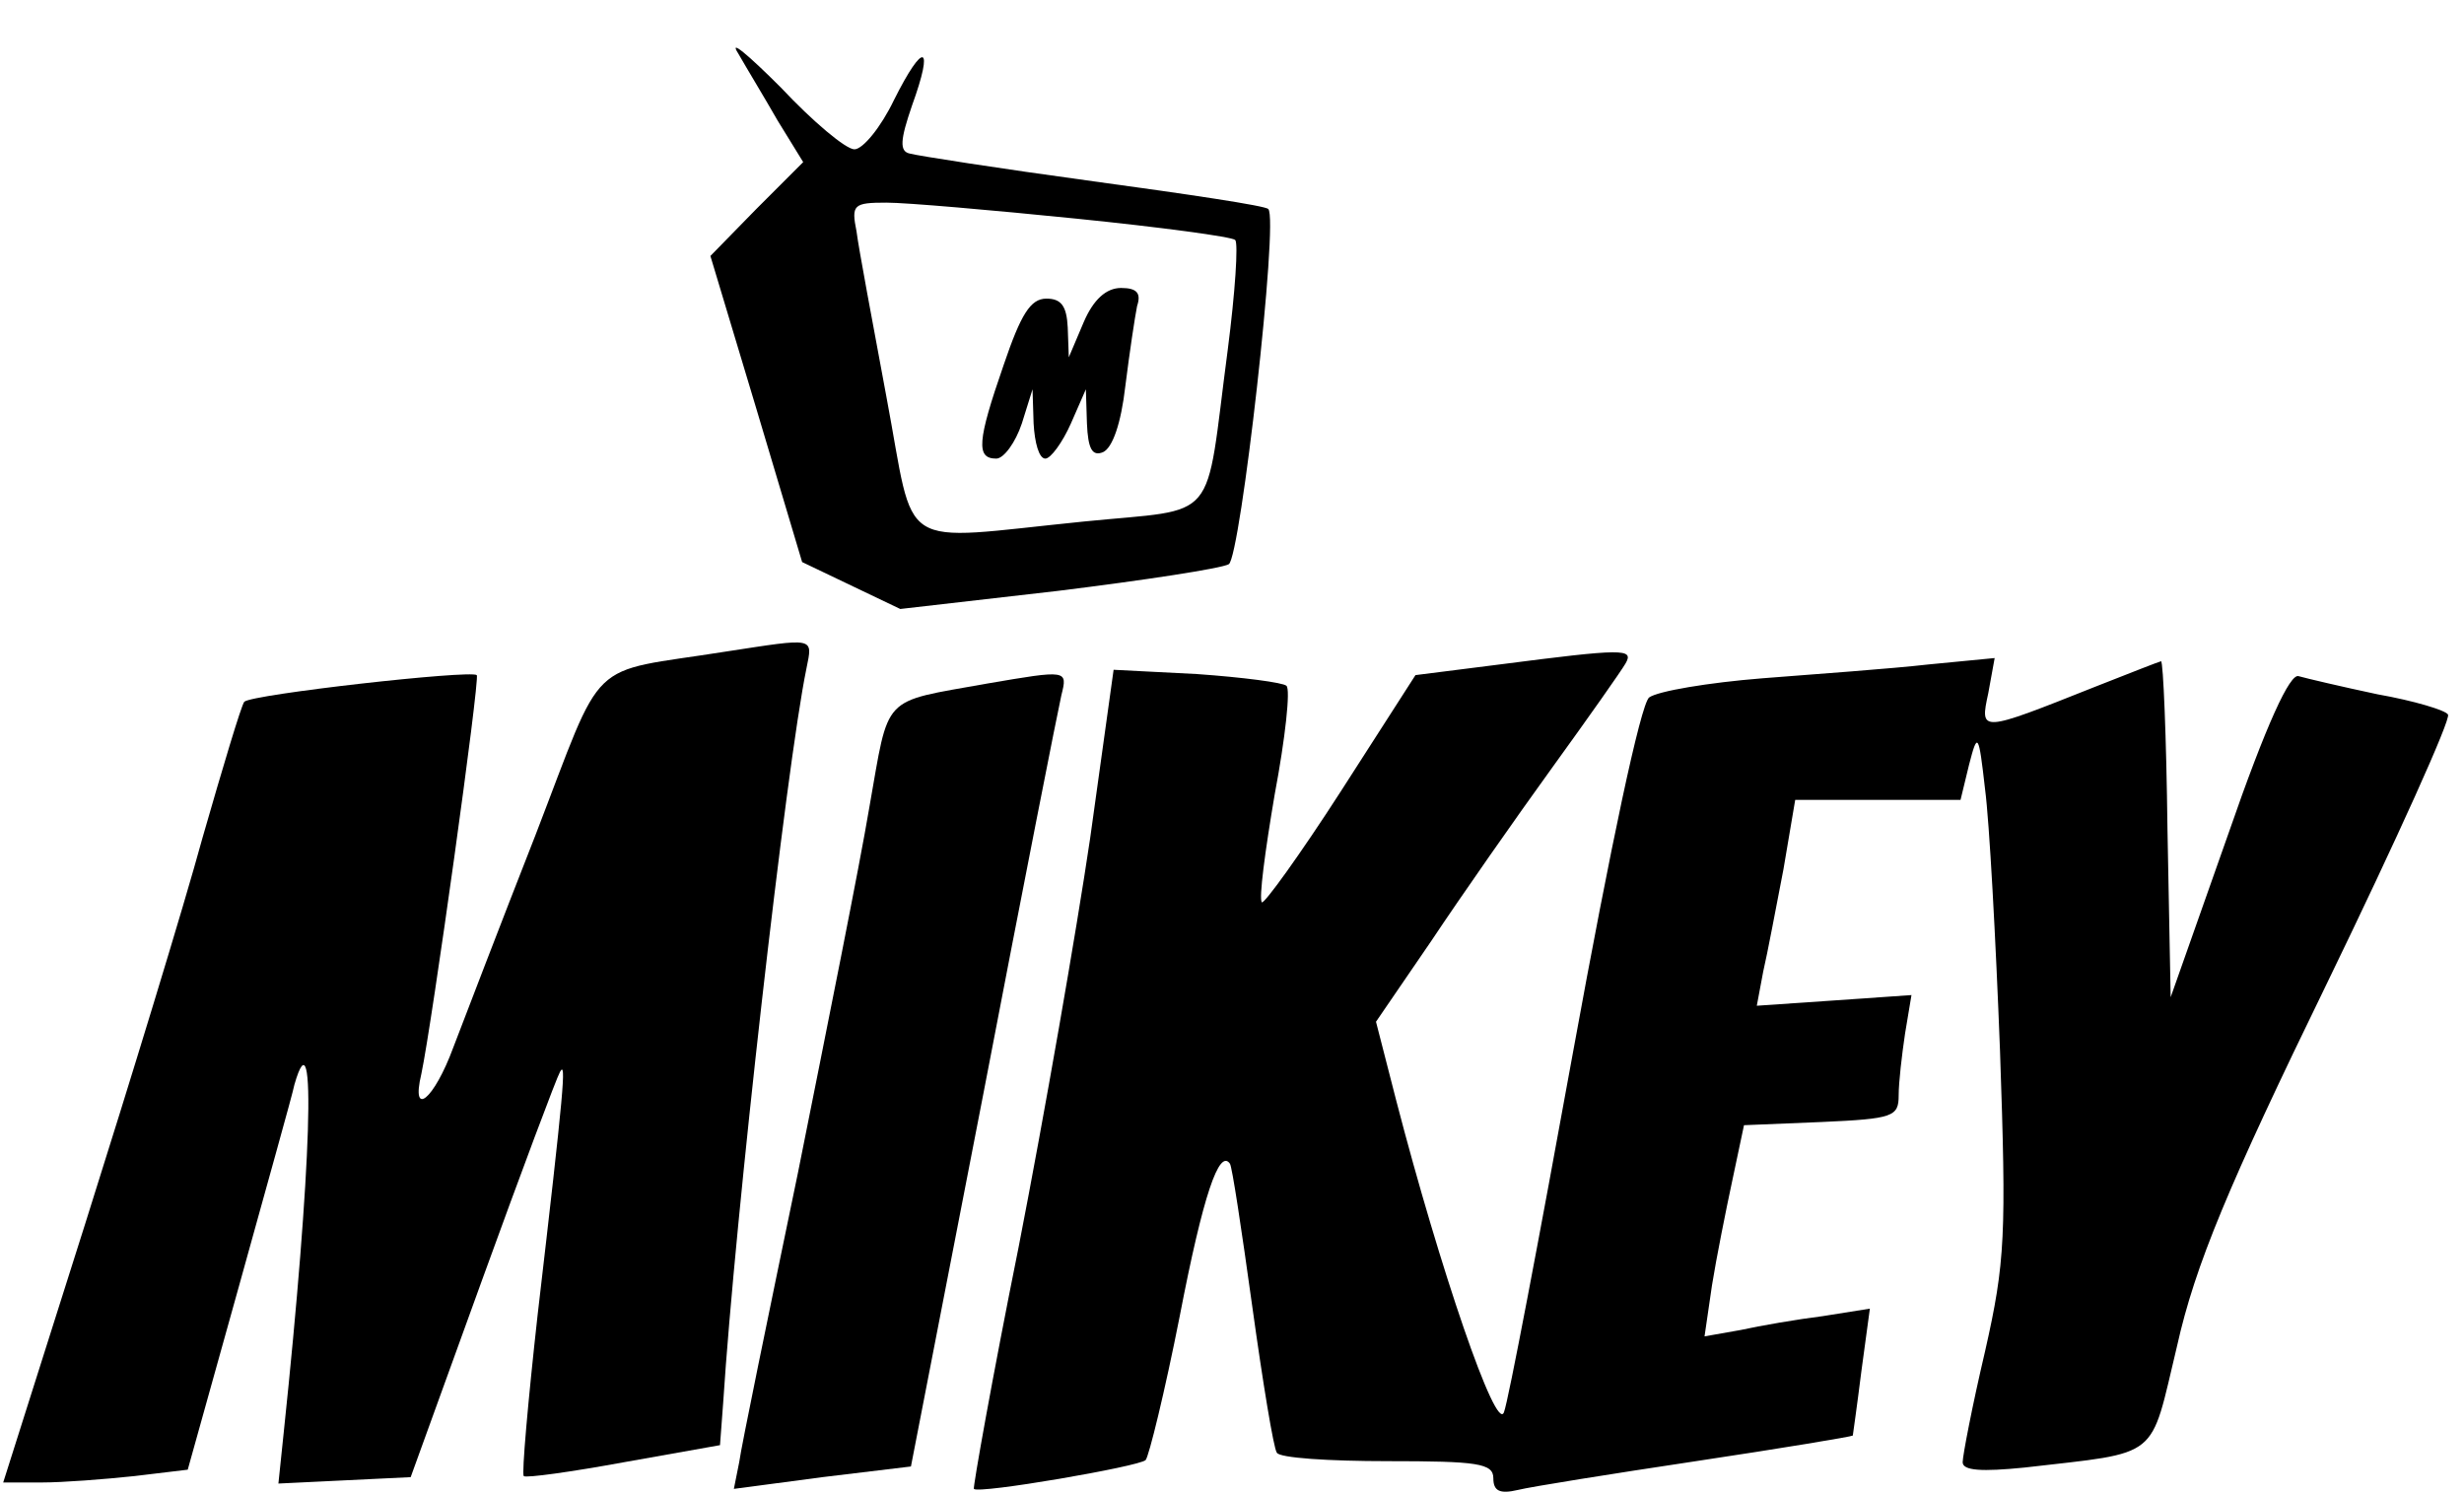<?xml version="1.0" standalone="no"?>
<!DOCTYPE svg PUBLIC "-//W3C//DTD SVG 20010904//EN"
 "http://www.w3.org/TR/2001/REC-SVG-20010904/DTD/svg10.dtd">
<svg version="1.0" xmlns="http://www.w3.org/2000/svg"
 width="231pt" height="140pt" viewBox="0 0 231 140"
 preserveAspectRatio="xMidYMid meet">

<g transform="translate(0,140) scale(0.1,-0.1)"
fill="#000000" stroke="none">
<path d="M692 1350 c8 -14 25 -42 37 -63 l24 -39 -44 -44 -43 -44 43 -143 43
-144 46 -22 46 -22 148 17 c81 10 153 21 160 25 11 7 47 324 37 333 -2 3 -76
14 -164 26 -88 12 -165 24 -172 26 -10 2 -9 13 2 45 21 58 11 61 -17 5 -12
-25 -29 -46 -37 -46 -8 0 -39 26 -69 58 -31 31 -49 46 -40 32z m317 -155 c79
-8 146 -17 149 -20 3 -3 0 -49 -7 -103 -22 -166 -6 -148 -135 -161 -179 -18
-157 -31 -185 117 -13 70 -26 139 -28 155 -5 25 -3 27 28 27 19 0 99 -7 178
-15z"/>
<path d="M1016 1098 l-14 -33 -1 28 c-1 20 -6 27 -20 27 -15 0 -24 -15 -40
-62 -25 -72 -26 -88 -7 -88 7 0 18 15 24 33 l10 32 1 -32 c1 -18 5 -33 11 -33
5 0 16 15 24 33 l14 32 1 -32 c1 -24 5 -31 15 -27 9 4 17 27 21 62 4 32 9 65
11 75 4 12 0 17 -15 17 -14 0 -26 -11 -35 -32z"/>
<path d="M680 789 c-132 -21 -112 -1 -178 -172 -33 -84 -67 -173 -77 -199 -18
-49 -40 -67 -30 -25 10 47 55 370 52 374 -6 5 -211 -18 -218 -25 -3 -4 -20
-61 -39 -127 -18 -66 -68 -229 -110 -362 l-77 -243 36 0 c20 0 59 3 87 6 l50
6 48 172 c26 94 50 179 52 189 21 73 16 -79 -10 -326 l-5 -48 62 3 62 3 67
185 c37 102 70 190 73 195 6 11 4 -14 -21 -228 -9 -81 -15 -149 -13 -151 2 -2
45 4 94 13 l90 16 3 40 c11 172 59 596 78 688 6 30 9 29 -76 16z"/>
<path d="M1406 777 l-79 -10 -70 -109 c-38 -59 -72 -106 -74 -104 -3 3 3 48
12 101 10 53 15 99 11 102 -3 3 -41 8 -84 11 l-78 4 -22 -158 c-13 -88 -43
-260 -67 -383 -25 -124 -43 -226 -42 -227 4 -5 155 21 161 27 3 3 18 64 32
135 22 114 37 157 47 143 2 -2 11 -62 21 -134 10 -72 20 -133 23 -137 2 -5 49
-8 104 -8 84 0 99 -2 99 -16 0 -12 6 -15 23 -11 12 3 87 15 167 27 80 12 146
23 147 24 0 0 4 28 8 60 l8 59 -44 -7 c-24 -3 -59 -9 -77 -13 l-34 -6 7 48 c4
25 13 70 19 98 l11 52 73 3 c67 3 72 5 72 25 0 12 3 38 6 58 l6 36 -72 -5 -73
-5 6 32 c4 17 12 60 19 96 l11 65 78 0 77 0 8 33 c8 31 9 30 15 -23 4 -30 10
-140 14 -245 6 -173 5 -198 -14 -282 -12 -51 -21 -98 -21 -104 0 -8 18 -9 58
-5 129 15 117 6 143 114 17 76 48 150 141 341 65 134 116 247 113 251 -2 4
-32 13 -66 19 -33 7 -67 15 -74 17 -8 3 -30 -44 -66 -148 l-54 -153 -3 158
c-1 86 -4 157 -6 157 -1 0 -29 -11 -62 -24 -108 -43 -108 -43 -100 -6 l6 33
-62 -6 c-35 -4 -105 -9 -156 -13 -50 -4 -98 -12 -106 -18 -8 -7 -36 -139 -71
-331 -32 -176 -61 -329 -65 -339 -7 -21 -60 134 -101 292 l-19 74 52 76 c28
42 79 115 113 162 34 47 65 91 69 98 8 14 -2 14 -118 -1z"/>
<path d="M925 759 c-100 -18 -91 -9 -110 -116 -9 -54 -40 -208 -67 -343 -28
-135 -53 -256 -55 -271 l-5 -25 83 11 83 10 68 350 c37 193 70 360 73 373 6
24 6 24 -70 11z"/>
</g>
</svg>
